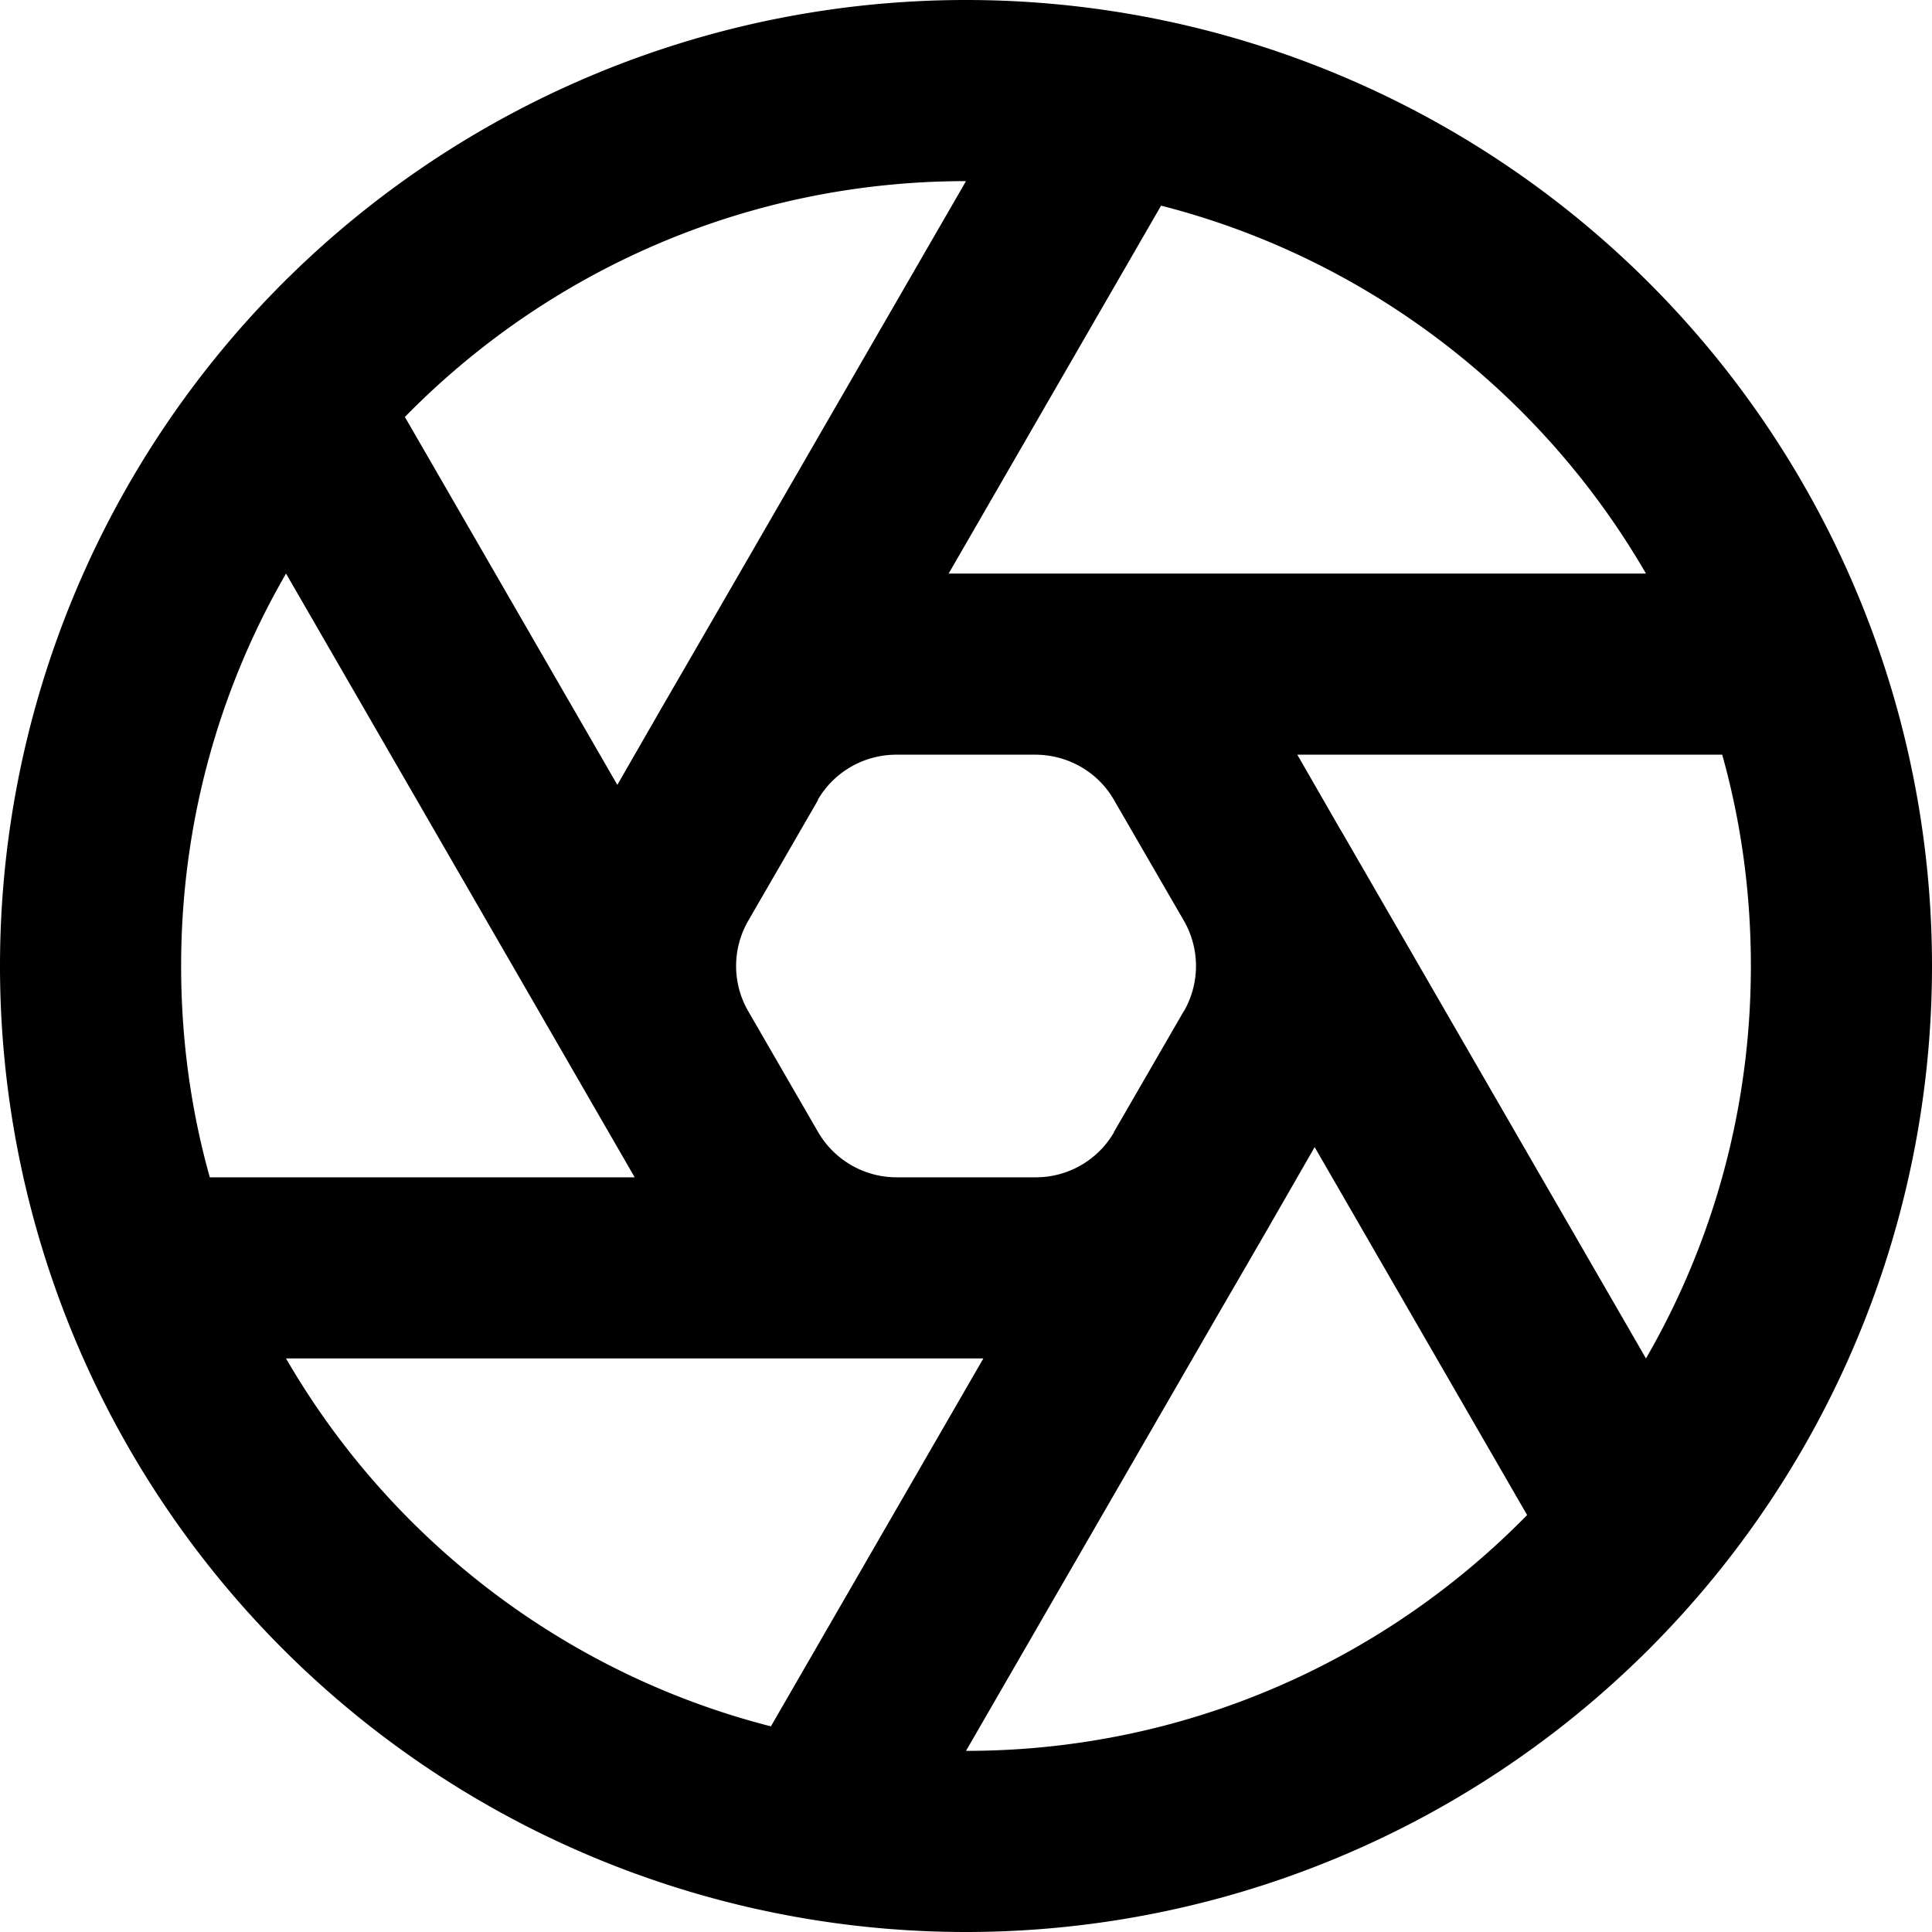 <svg xmlns="http://www.w3.org/2000/svg"  fill="currentColor" viewBox="0 0 512 512"><!--! Font Awesome Pro 6.7.2 by @fontawesome - https://fontawesome.com License - https://fontawesome.com/license (Commercial License) Copyright 2024 Fonticons, Inc. --><path d="M256 464l67-116 13.8-23.8c0-.1 .1-.1 .1-.2l11.5-20 56.3 97.5C366.9 440.1 314.2 464 256 464zM163.6 208l-56.3-97.5C145.1 71.9 197.8 48 256 48L189 164l-13.9 24-11.5 20zm87.8-56l56.3-97.5c54.8 14 100.9 49.8 128.5 97.5l-134 0-27.5 0-.3 0-23.1 0zm104.1 68.3c-.1-.1-.1-.2-.2-.3l-11.5-20 112.6 0c5 17.8 7.6 36.6 7.6 56c0 37.9-10.1 73.4-27.8 104l-67-116-13.7-23.7zM48 256c0-37.9 10.1-73.4 27.8-104l67 116 25.4 44L55.6 312c-5-17.8-7.6-36.6-7.6-56zM204.3 457.5c-54.8-14-100.9-49.8-128.5-97.5l134 0 50.8 0-56.3 97.5zM256 512A256 256 0 1 0 256 0a256 256 0 1 0 0 512zM216.7 212c4.3-7.4 12.1-11.9 20.6-12l37.3 0c8.5 .1 16.3 4.6 20.5 11.8l18.7 32.3c4.2 7.4 4.2 16.4 0 23.8l-.1 .1-18.5 32 0 .1c-4.3 7.4-12.2 11.9-20.7 11.9l-36.9 0c-8.6 0-16.5-4.6-20.8-12l-18.5-32c-4.3-7.4-4.3-16.6 0-24l18.5-32z"/></svg>
